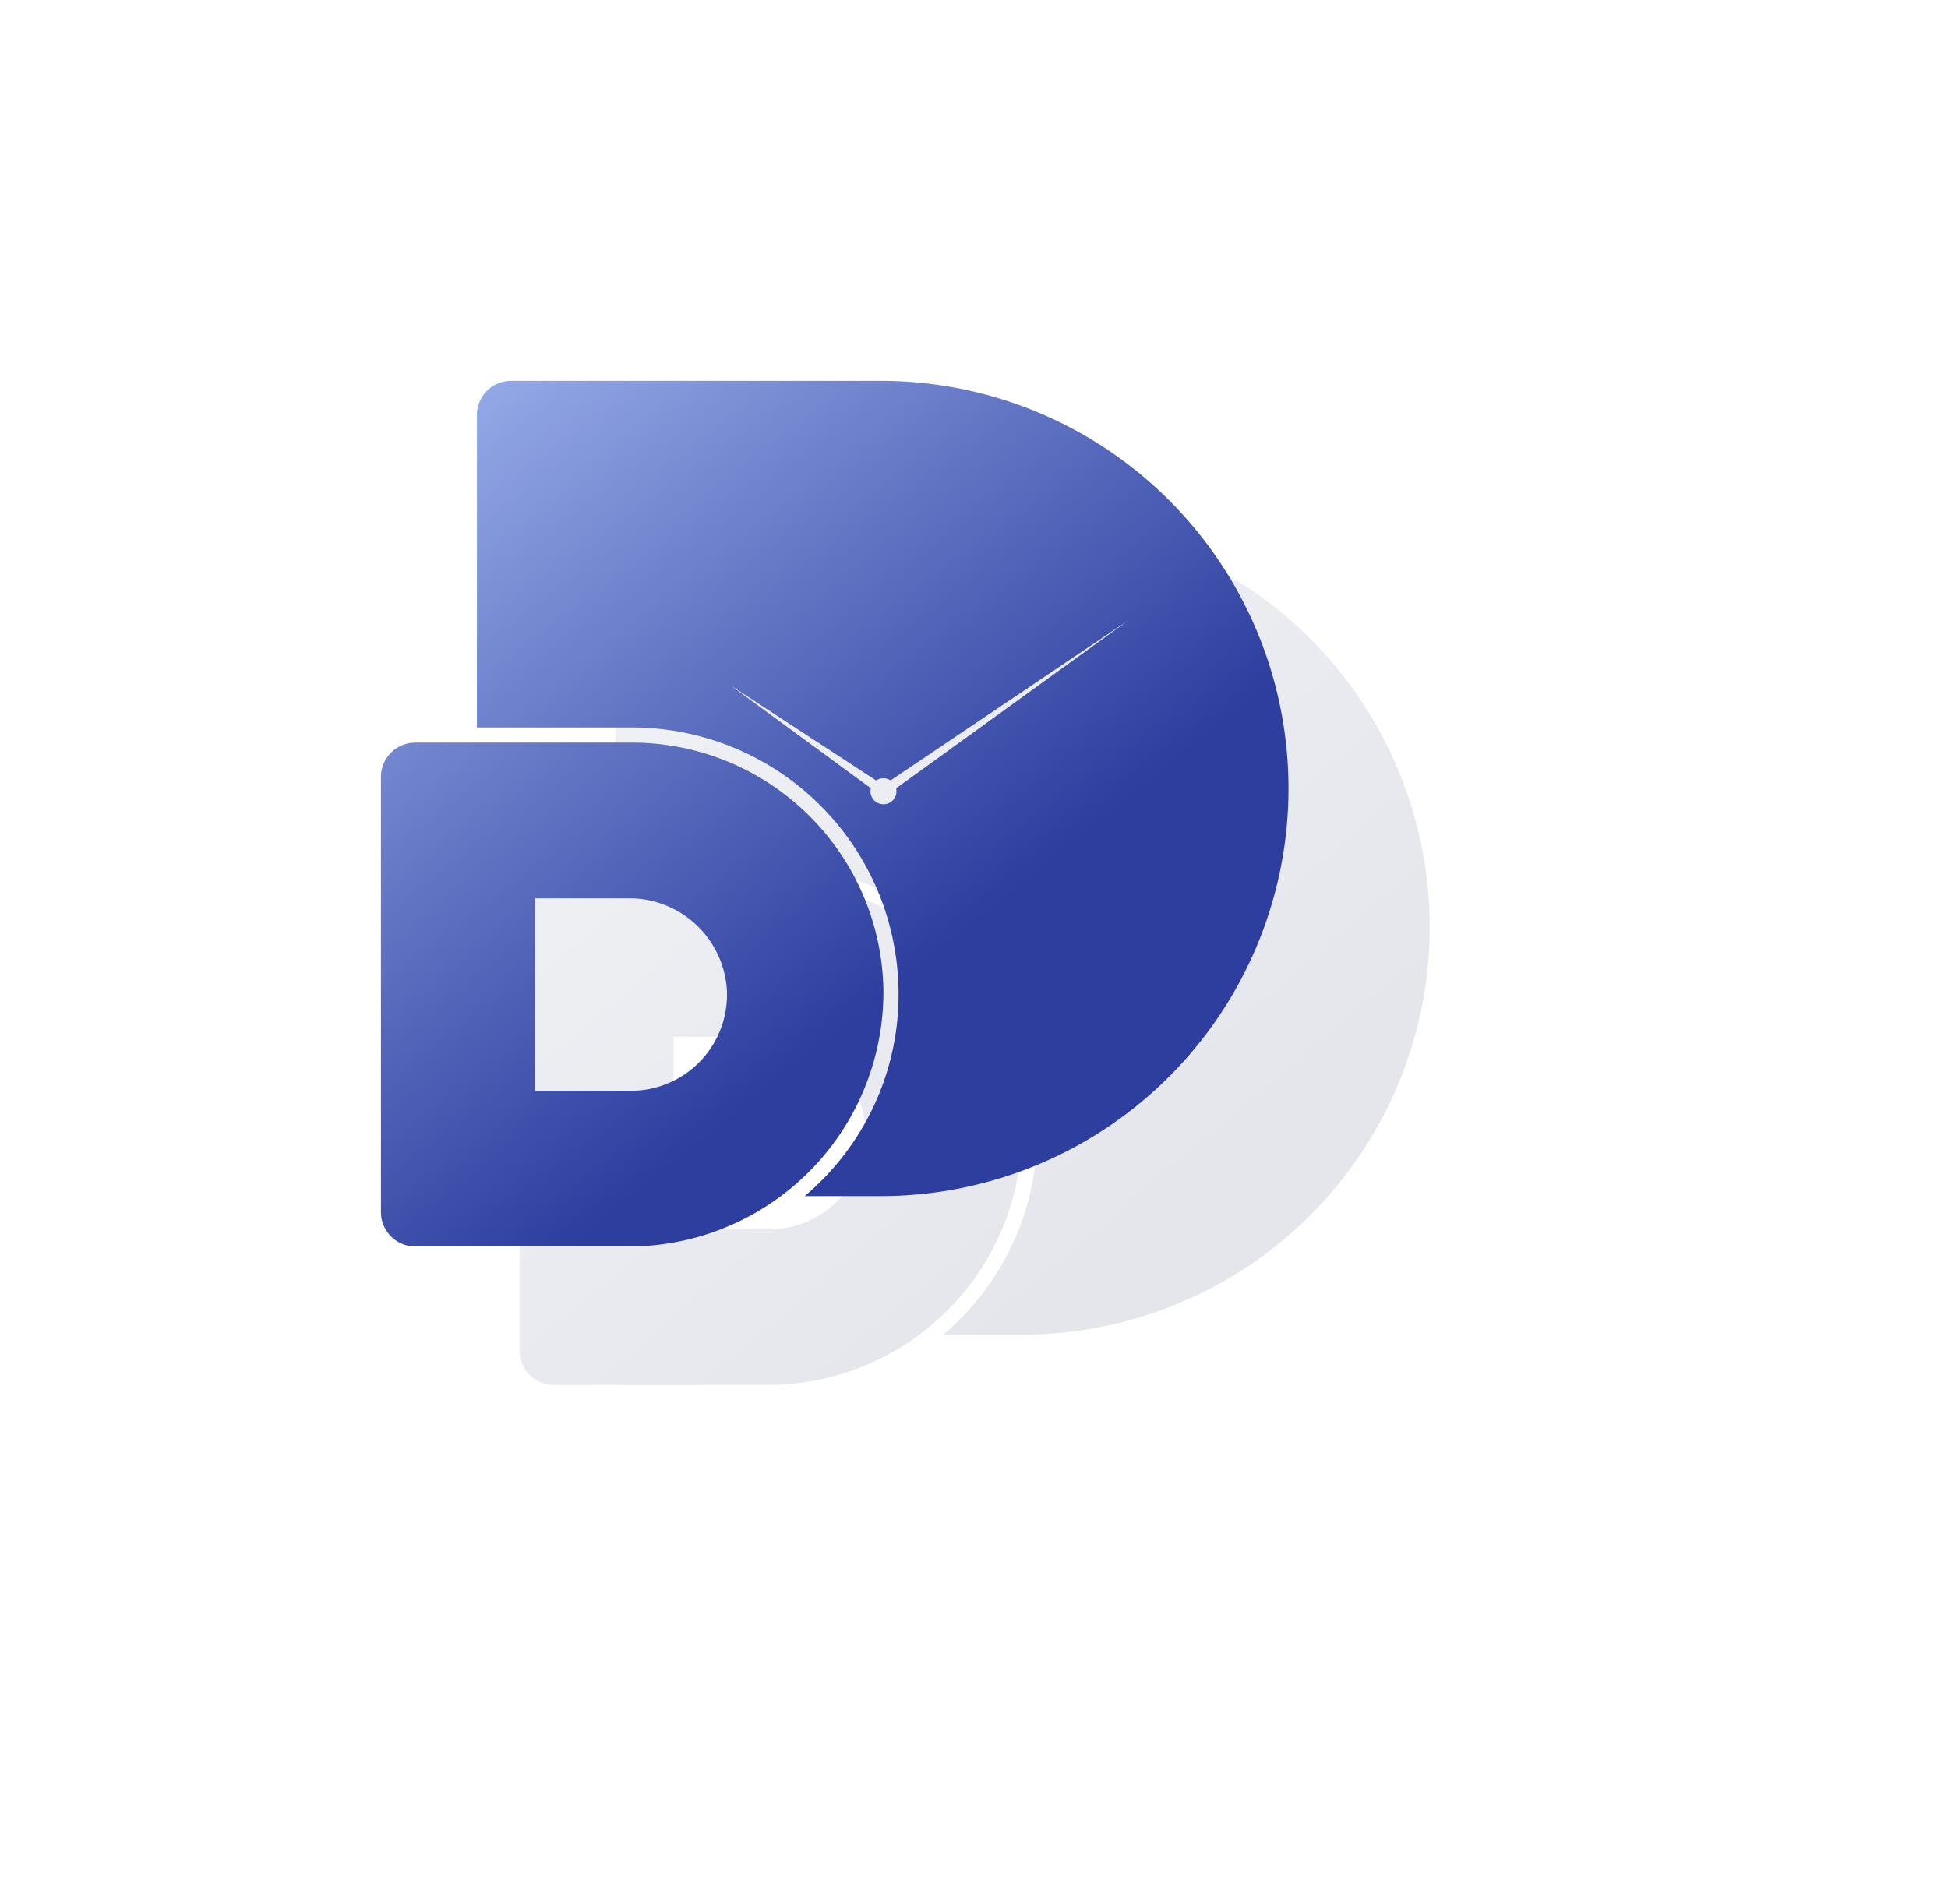 <svg xmlns="http://www.w3.org/2000/svg" xmlns:xlink="http://www.w3.org/1999/xlink" width="112.5" height="110" viewBox="0 0 112.5 110"><defs><style>.a{fill:url(#a);}.b{fill:url(#d);}.c{filter:url(#e);}.d{filter:url(#b);}</style><linearGradient id="a" x1="0.064" y1="0.022" x2="0.738" y2="0.782" gradientUnits="objectBoundingBox"><stop offset="0" stop-color="#96abe8"/><stop offset="0" stop-color="#f2f3f6"/><stop offset="1" stop-color="#e5e6ec"/></linearGradient><filter id="b" x="0" y="0" width="112.5" height="110" filterUnits="userSpaceOnUse"><feOffset dx="5" dy="5" input="SourceAlpha"/><feGaussianBlur stdDeviation="10" result="c"/><feFlood flood-color="#e3e6f8" flood-opacity="0.749"/><feComposite operator="in" in2="c"/><feComposite in="SourceGraphic"/></filter><linearGradient id="d" x1="0.064" y1="0.022" x2="0.606" y2="0.663" gradientUnits="objectBoundingBox"><stop offset="0" stop-color="#96abe8"/><stop offset="1" stop-color="#2d3e9f"/></linearGradient><filter id="e" x="13" y="13" width="70.5" height="68" filterUnits="userSpaceOnUse"><feOffset dx="-3" dy="-3" input="SourceAlpha"/><feGaussianBlur stdDeviation="3" result="f"/><feFlood flood-color="#fff"/><feComposite operator="in" in2="f"/><feComposite in="SourceGraphic"/></filter></defs><g transform="translate(-561.918 251)"><g transform="translate(586.918 -226)"><g class="d" transform="matrix(1, 0, 0, 1, -25, -25)"><path class="a" d="M1.981,50A1.984,1.984,0,0,1,0,48.014V22.884a1.987,1.987,0,0,1,1.984-1.99H14.511A14.53,14.53,0,0,1,29.019,35.154,14.7,14.7,0,0,1,14.244,50ZM8.9,29.9V40.994a.013.013,0,0,0,.013.013h5.529a5.551,5.551,0,0,0,5.54-5.749A5.645,5.645,0,0,0,14.3,29.89H8.918A.013.013,0,0,0,8.9,29.9ZM24.475,47.09c.356-.3.7-.622,1.031-.958a15.2,15.2,0,0,0,4.384-10.995A15.4,15.4,0,0,0,14.511,20.022H5.543V1.97A1.967,1.967,0,0,1,7.508,0H29.022a23.545,23.545,0,0,1,0,47.09Zm3.82-23.557a.763.763,0,0,0-.022.174.75.75,0,1,0,1.479-.169L43.2,13.809,29.434,23.079a.746.746,0,0,0-.832.005l-8.365-5.463Z" transform="translate(25 25)"/></g><g class="c" transform="matrix(1, 0, 0, 1, -25, -25)"><path class="b" d="M1.981,50A1.984,1.984,0,0,1,0,48.014V22.884a1.987,1.987,0,0,1,1.984-1.989H14.511A14.53,14.53,0,0,1,29.018,35.154,14.7,14.7,0,0,1,14.244,50ZM8.9,29.9V40.994a.013.013,0,0,0,.013.013h5.529a5.551,5.551,0,0,0,5.54-5.749A5.645,5.645,0,0,0,14.3,29.89H8.918A.013.013,0,0,0,8.9,29.9ZM24.475,47.089c.357-.3.7-.621,1.031-.958a15.2,15.2,0,0,0,4.384-10.995A15.4,15.4,0,0,0,14.511,20.021H5.543V1.97A1.967,1.967,0,0,1,7.508,0H29.021a23.545,23.545,0,0,1,0,47.089Zm3.82-23.557a.76.76,0,0,0-.022.174.75.75,0,1,0,1.5,0,.737.737,0,0,0-.021-.169L43.2,13.81,29.434,23.079a.745.745,0,0,0-.832.005L20.237,17.62Z" transform="translate(25 25)"/></g></g></g></svg>